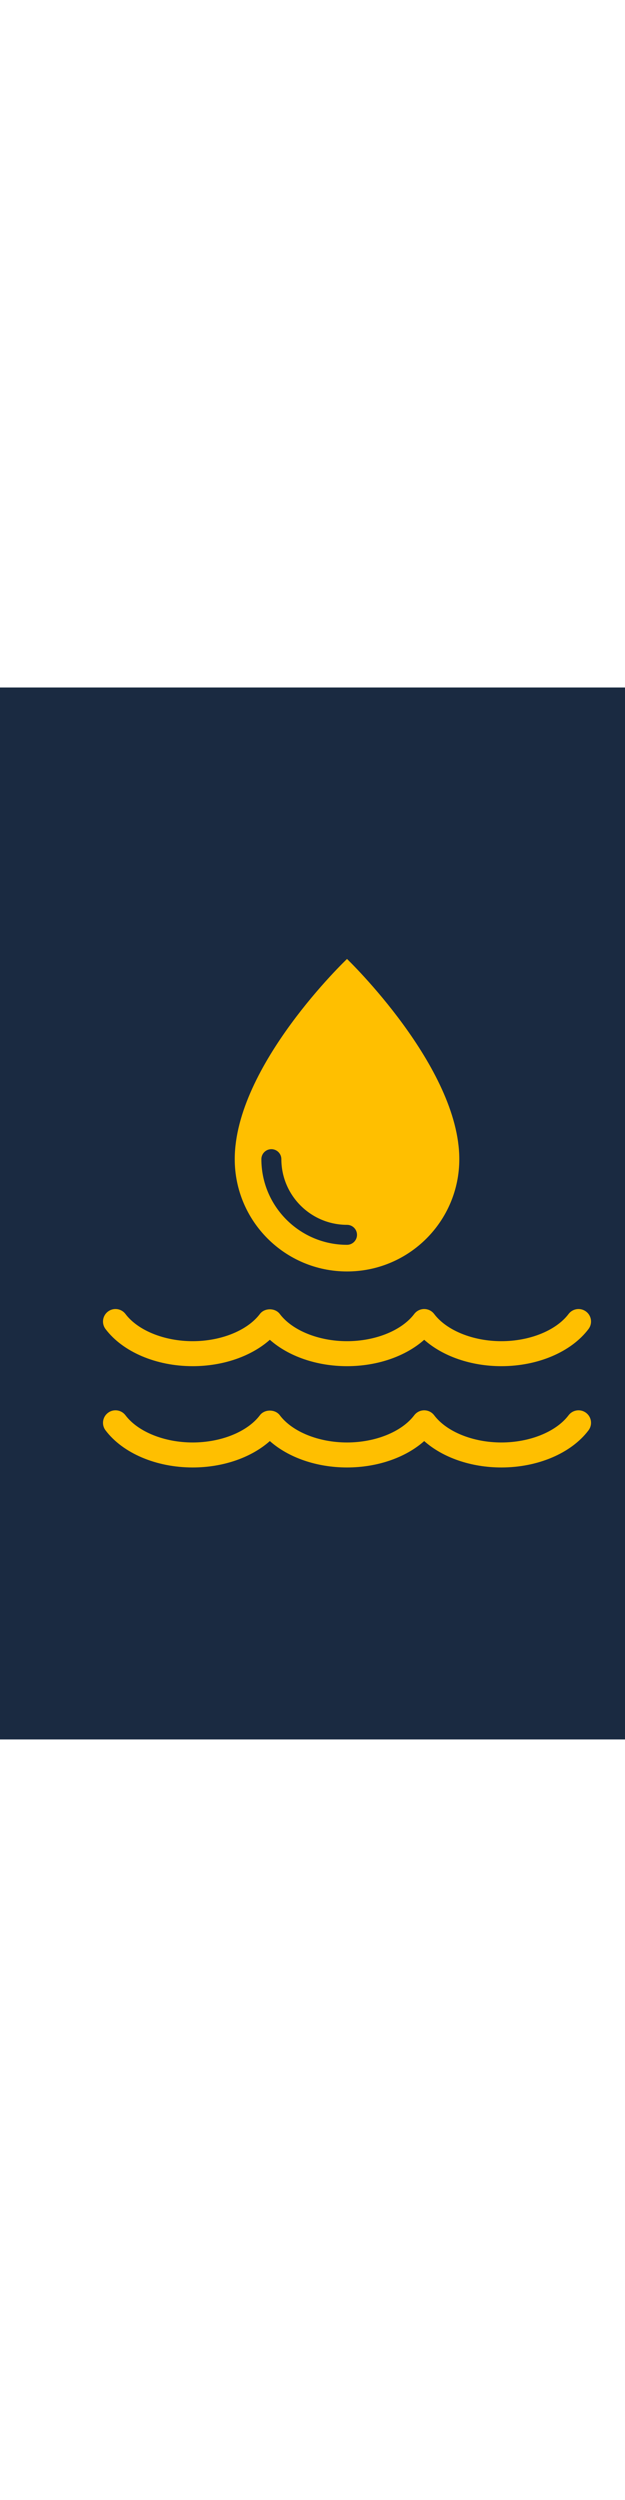 <svg xmlns="http://www.w3.org/2000/svg" xmlns:xlink="http://www.w3.org/1999/xlink" wwidth="900" zoomAndPan="magnify" viewBox="20 200 500 500" height="2000" preserveAspectRatio="xMidYMid meet" version="1.0"><defs><clipPath id="9acbb8cf6f"><path d="M 0.246 0 L 594.676 0 L 594.676 841.5 L 0.246 841.5 Z M 0.246 0 " clip-rule="nonzero"/></clipPath><clipPath id="4ac680b575"><path d="M 207 217.16 L 388 217.16 L 388 468 L 207 468 Z M 207 217.16 " clip-rule="nonzero"/></clipPath></defs><g clip-path="url(#9acbb8cf6f)"><path fill="#1a2a41" d="M 0.246 0 L 595.215 0 L 595.215 841.5 L 0.246 841.5 Z M 0.246 0 " fill-opacity="1" fill-rule="nonzero"/><path fill="#1a2a41" d="M 0.246 0 L 595.215 0 L 595.215 841.5 L 0.246 841.5 Z M 0.246 0 " fill-opacity="1" fill-rule="nonzero"/></g><path fill="#ffbf00" d="M 174.137 542.941 C 198.418 542.941 221.004 535.047 235.875 521.828 C 250.754 535.047 273.336 542.941 297.613 542.941 C 321.895 542.941 344.484 535.047 359.359 521.82 C 374.227 535.047 396.809 542.941 421.094 542.941 C 450.246 542.941 476.957 531.562 490.801 513.238 C 494.137 508.832 493.262 502.566 488.859 499.246 C 484.465 495.918 478.195 496.777 474.859 501.188 C 464.867 514.41 443.766 522.953 421.094 522.953 C 398.426 522.953 377.324 514.41 367.328 501.188 C 365.441 498.688 362.496 497.219 359.359 497.219 C 356.227 497.219 353.273 498.688 351.387 501.188 C 341.387 514.41 320.277 522.953 297.613 522.953 C 274.945 522.953 253.84 514.41 243.848 501.188 C 240.074 496.191 231.68 496.191 227.906 501.188 C 217.91 514.41 196.805 522.953 174.137 522.953 C 151.461 522.953 130.359 514.41 120.367 501.188 C 117.035 496.777 110.766 495.906 106.371 499.246 C 101.965 502.566 101.094 508.832 104.426 513.238 C 118.273 531.562 144.984 542.941 174.137 542.941 " fill-opacity="1" fill-rule="nonzero"/><path fill="#ffbf00" d="M 474.859 582.215 C 464.867 595.438 443.766 603.98 421.094 603.98 C 398.426 603.98 377.324 595.438 367.328 582.215 C 365.441 579.719 362.496 578.25 359.359 578.25 C 356.227 578.25 353.273 579.719 351.387 582.215 C 341.387 595.438 320.277 603.98 297.613 603.98 C 274.945 603.98 253.84 595.438 243.848 582.215 C 240.074 577.219 231.68 577.219 227.906 582.215 C 217.91 595.438 196.805 603.98 174.137 603.98 C 151.461 603.98 130.359 595.438 120.367 582.215 C 117.035 577.801 110.766 576.93 106.371 580.27 C 101.965 583.598 101.094 589.863 104.426 594.27 C 118.273 612.594 144.984 623.973 174.137 623.973 C 198.418 623.973 221.004 616.078 235.875 602.855 C 250.754 616.078 273.336 623.973 297.613 623.973 C 321.895 623.973 344.484 616.078 359.359 602.852 C 374.227 616.078 396.809 623.973 421.094 623.973 C 450.246 623.973 476.957 612.594 490.801 594.27 C 494.137 589.863 493.262 583.598 488.859 580.27 C 484.465 576.941 478.195 577.801 474.859 582.215 " fill-opacity="1" fill-rule="nonzero"/><g clip-path="url(#4ac680b575)"><path fill="#ffbf00" d="M 237.094 369.34 C 241.516 369.34 245.09 372.918 245.09 377.336 C 245.09 406.305 268.652 429.867 297.609 429.867 C 302.027 429.867 305.605 433.441 305.605 437.863 C 305.605 442.281 302.027 445.859 297.609 445.859 C 259.828 445.859 229.098 415.121 229.098 377.336 C 229.098 372.918 232.676 369.34 237.094 369.34 Z M 297.609 467.168 C 347.223 467.168 387.441 426.945 387.441 377.328 C 387.441 303.441 297.609 217.164 297.609 217.164 C 297.609 217.164 207.789 302.566 207.789 377.328 C 207.789 426.945 247.988 467.168 297.609 467.168 " fill-opacity="1" fill-rule="nonzero"/></g></svg>